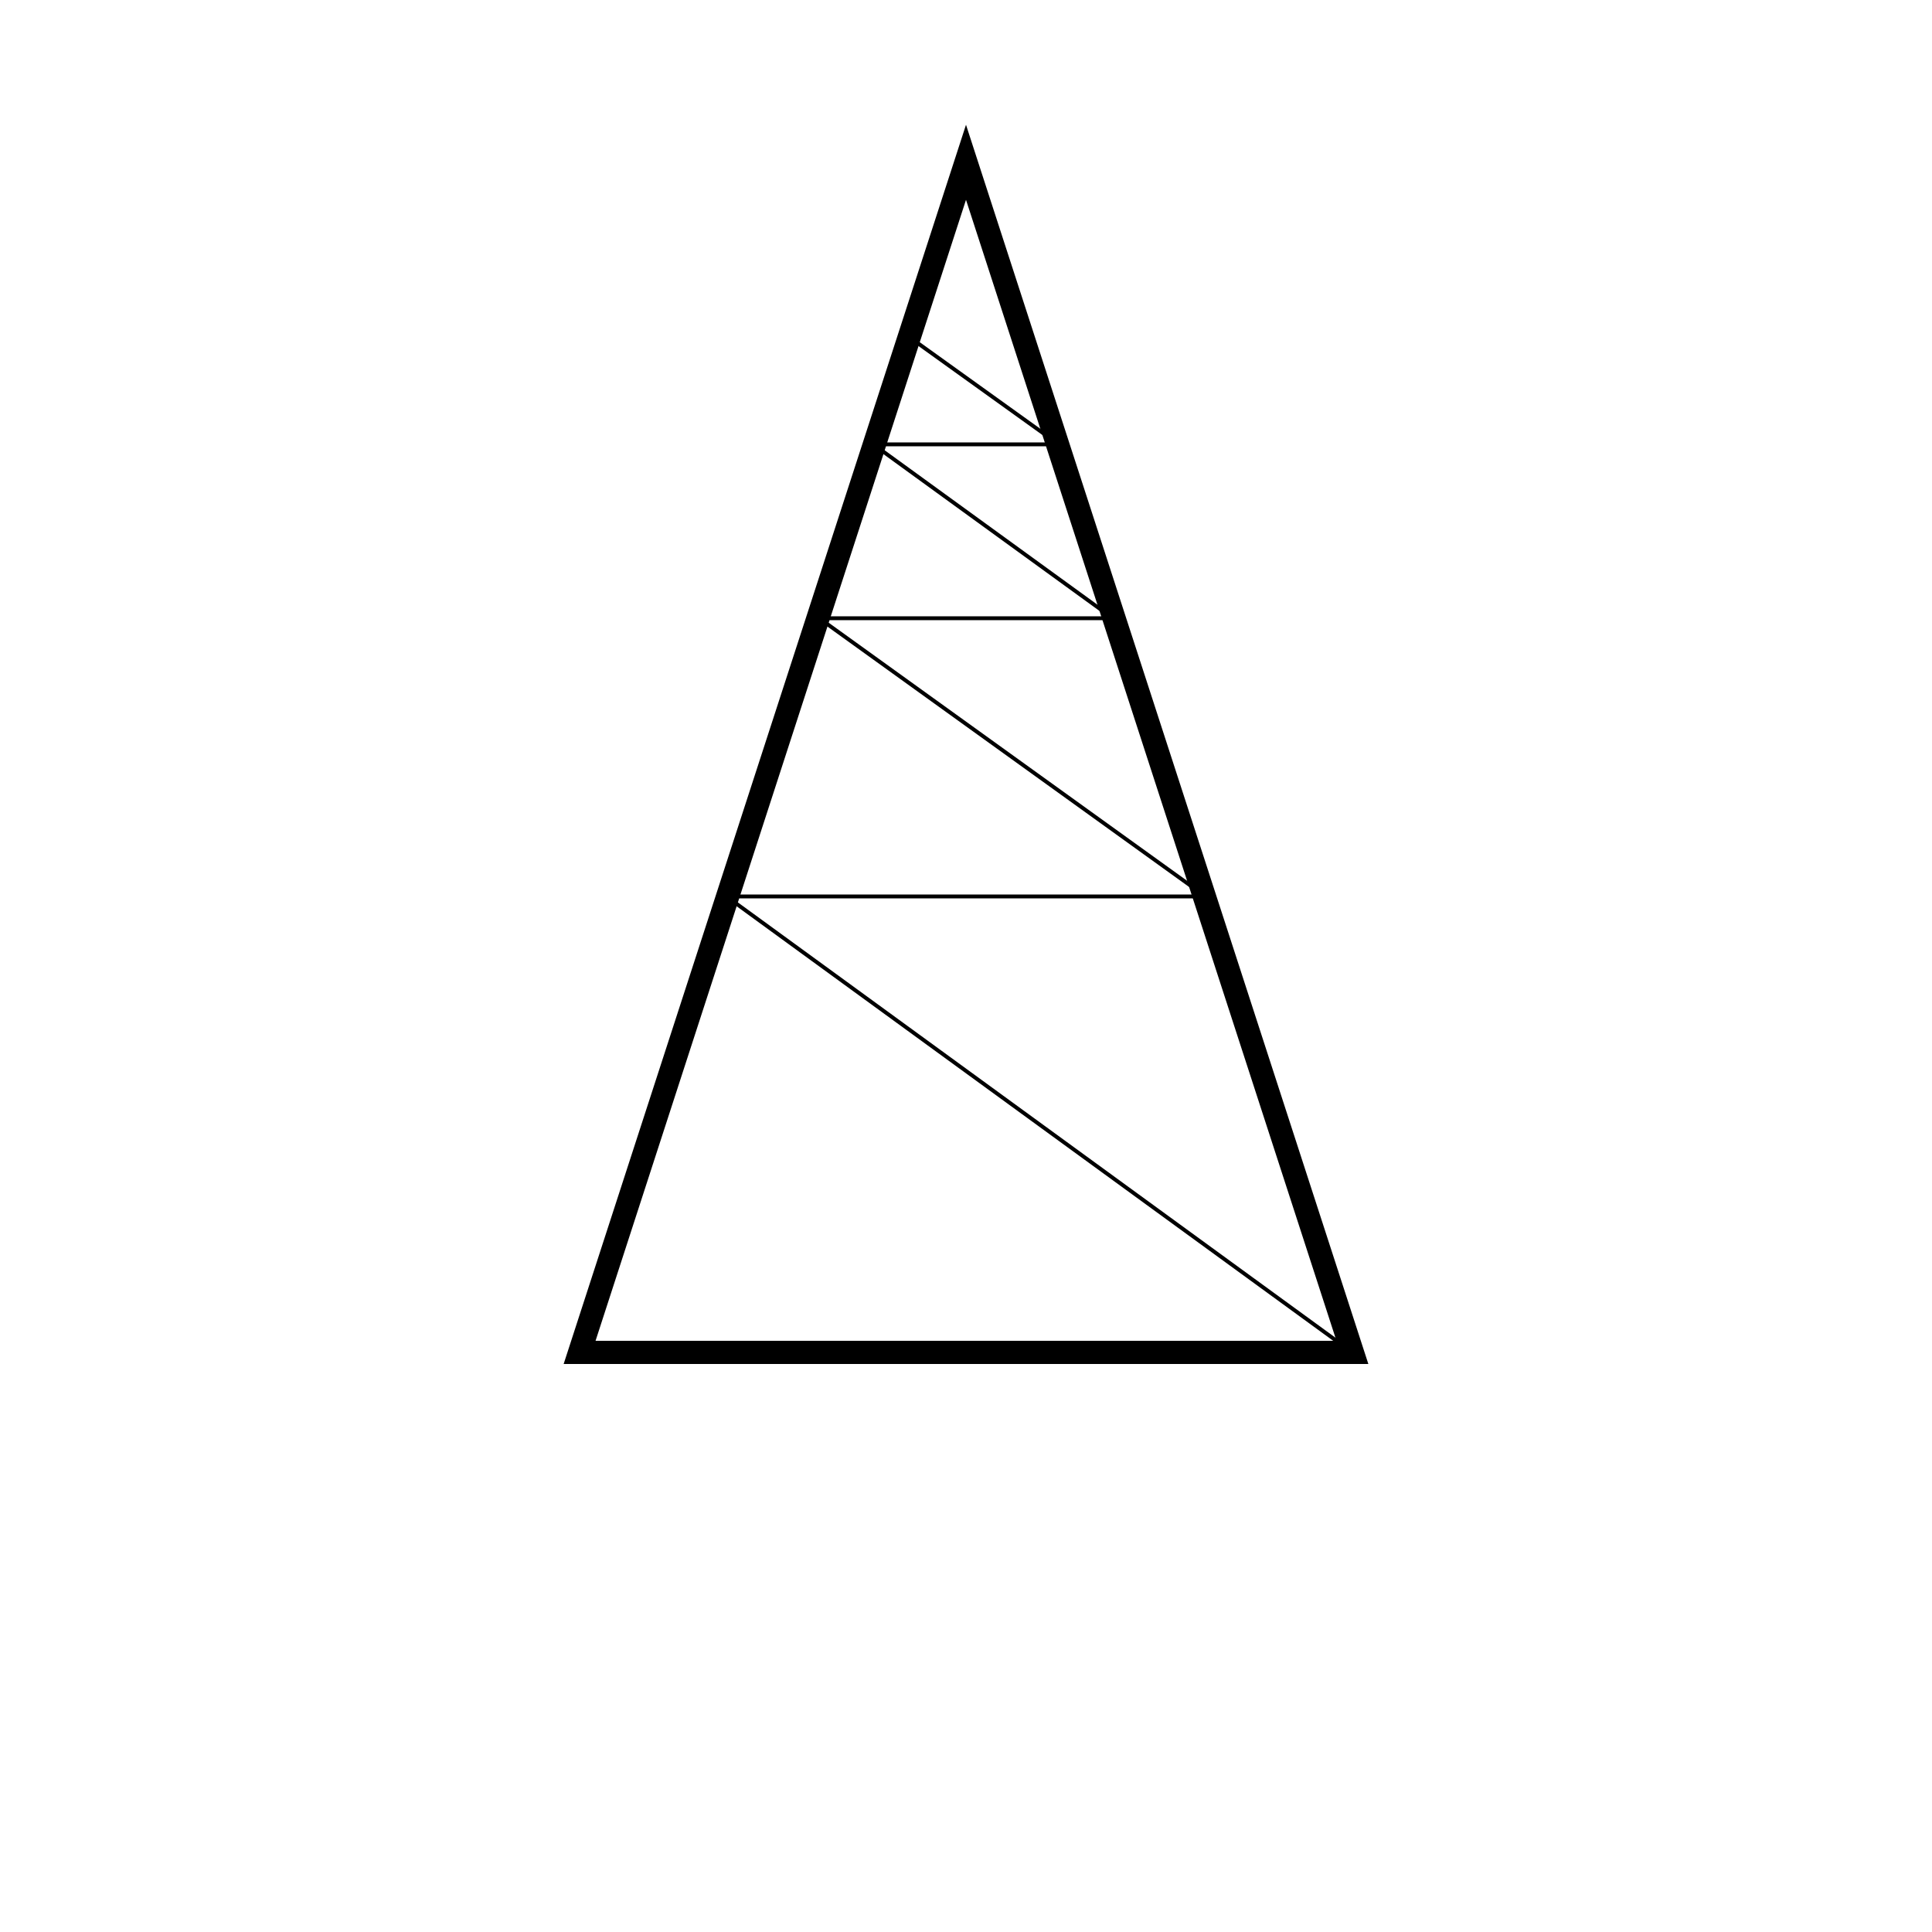 <svg width="500" height="500" viewbox = "0 0 500 500"  xmlns="http://www.w3.org/2000/svg">

<!--
<json>
{
    "svgwidth": 1368,
    "svgheight": 798,
    "unit": 100,
    "x0": 684,
    "y0": 399,
    "x0rel": 0,
    "y0rel": 0,
    "glyph": "0226,",
    "table": []
}
</json>
-->
	<path d = "M350 350 L150 350 L250 42 L350 350 Z" stroke = "black" stroke-width = "6" fill = "none" />    <line x1="350" y1="350" x2="188" y2="232" style="stroke:black;stroke-width:1" />
    <line x1="188" y1="232" x2="312" y2="232" style="stroke:black;stroke-width:1" />
    <line x1="312" y1="232" x2="212" y2="160" style="stroke:black;stroke-width:1" />
    <line x1="212" y1="160" x2="288" y2="160" style="stroke:black;stroke-width:1" />
    <line x1="288" y1="160" x2="226" y2="115" style="stroke:black;stroke-width:1" />
    <line x1="226" y1="115" x2="274" y2="115" style="stroke:black;stroke-width:1" />
    <line x1="274" y1="115" x2="235" y2="87" style="stroke:black;stroke-width:1" />
</svg>
